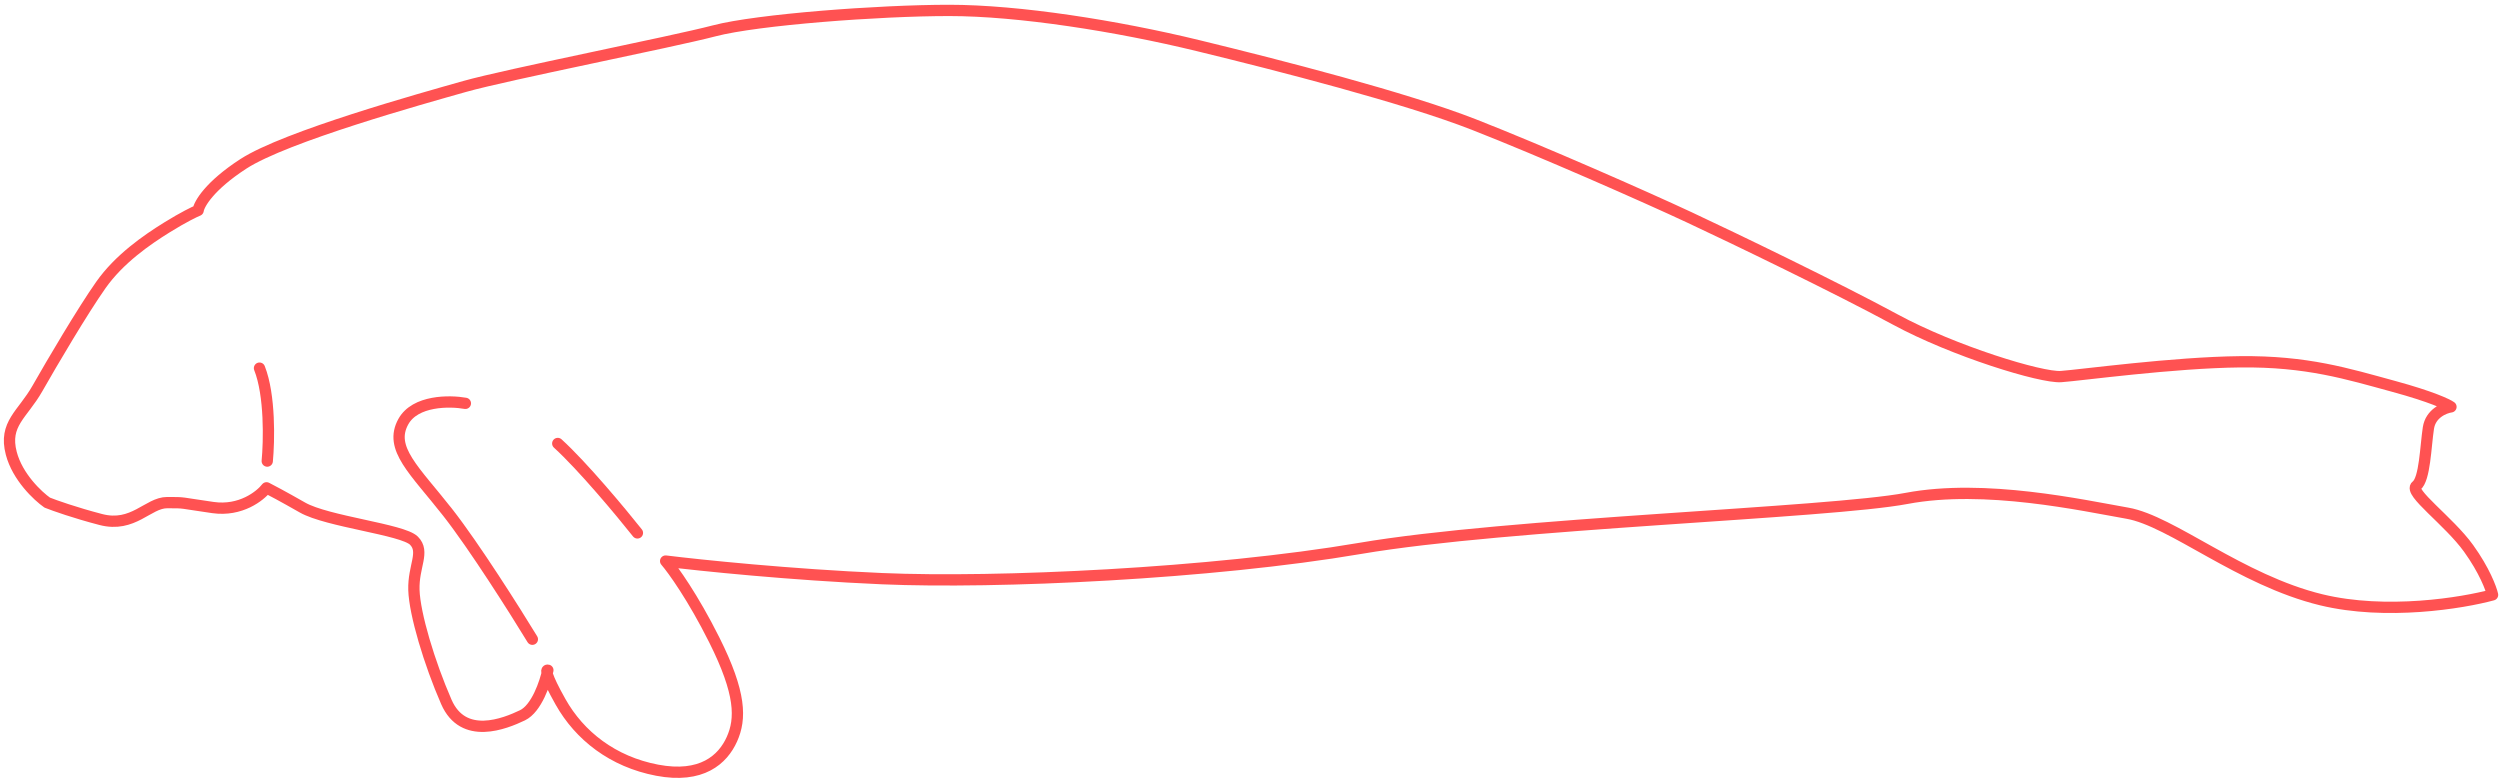 <svg xmlns="http://www.w3.org/2000/svg" width="443" height="138" fill="none"><path stroke="#FF5252" stroke-linecap="round" stroke-linejoin="round" stroke-width="2" d="M8.372 89.066C6.706 87.9 3.1 84.524 2 80.33c-1.374-5.24 2-6.862 4.623-11.48 2.624-4.616 7.997-13.725 11.245-18.342 3.249-4.616 8.122-7.985 11.745-10.231 2.899-1.797 4.873-2.745 5.498-2.995.166-1.123 1.999-4.342 7.996-8.235 7.497-4.867 31.736-11.605 39.233-13.726 7.497-2.121 36.609-7.861 44.231-9.857 7.621-1.997 29.237-3.619 41.606-3.619 12.37 0 29.737 2.745 44.106 6.239 14.369 3.494 36.734 9.233 48.854 13.975 12.119 4.742 30.486 12.852 38.233 16.47 7.747 3.62 26.114 12.478 36.484 18.093 10.37 5.616 25.864 10.357 29.362 10.108 3.499-.25 19.866-2.496 31.736-2.62 11.87-.126 18.992 2.12 27.238 4.366 6.597 1.797 9.496 3.161 10.121 3.619-1.166.166-3.599 1.148-3.998 3.743-.5 3.245-.625 9.11-2.124 10.232-1.5 1.123 5.747 6.239 9.245 11.105 2.799 3.893 3.999 7.113 4.249 8.236-5.331 1.455-18.867 3.668-30.362.873-14.369-3.494-26.488-13.975-34.36-15.347-7.872-1.373-25.239-5.241-39.108-2.62-13.869 2.62-70.469 4.366-96.832 8.858-26.364 4.492-64.472 6.239-84.713 5.366-16.193-.699-32.32-2.371-38.359-3.12 1.292 1.498 4.823 6.389 8.622 13.976 4.748 9.483 4.748 13.975 3.123 17.593-1.624 3.619-5.372 6.988-13.244 5.49-7.871-1.497-13.744-6.114-17.117-12.103-2.7-4.792-2.624-5.74-2.25-5.615-.458 2.163-1.998 6.788-4.498 7.986-3.123 1.497-10.495 4.492-13.493-2.371-3-6.863-5.623-15.597-5.748-19.84-.125-4.242 2-6.738 0-8.734-2-1.997-15.368-3.37-19.741-5.865-3.499-1.996-5.706-3.16-6.373-3.494-1.124 1.456-4.598 4.193-9.495 3.494-6.123-.873-4.748-.873-8.122-.873-3.373 0-5.997 4.492-11.745 2.995-4.598-1.198-8.246-2.496-9.496-2.995Z"/><path stroke="#FF5252" stroke-linecap="round" stroke-linejoin="round" stroke-width="2" d="M112.952 94.431c-2.874-3.618-9.721-11.854-14.119-15.846M94.335 113.273c-3.04-4.991-10.296-16.471-14.994-22.46-5.872-7.487-10.495-11.355-7.871-16.097 2.099-3.793 8.204-3.743 10.995-3.244M47.356 81.704c.334-3.494.525-11.68-1.375-16.47"/></svg>